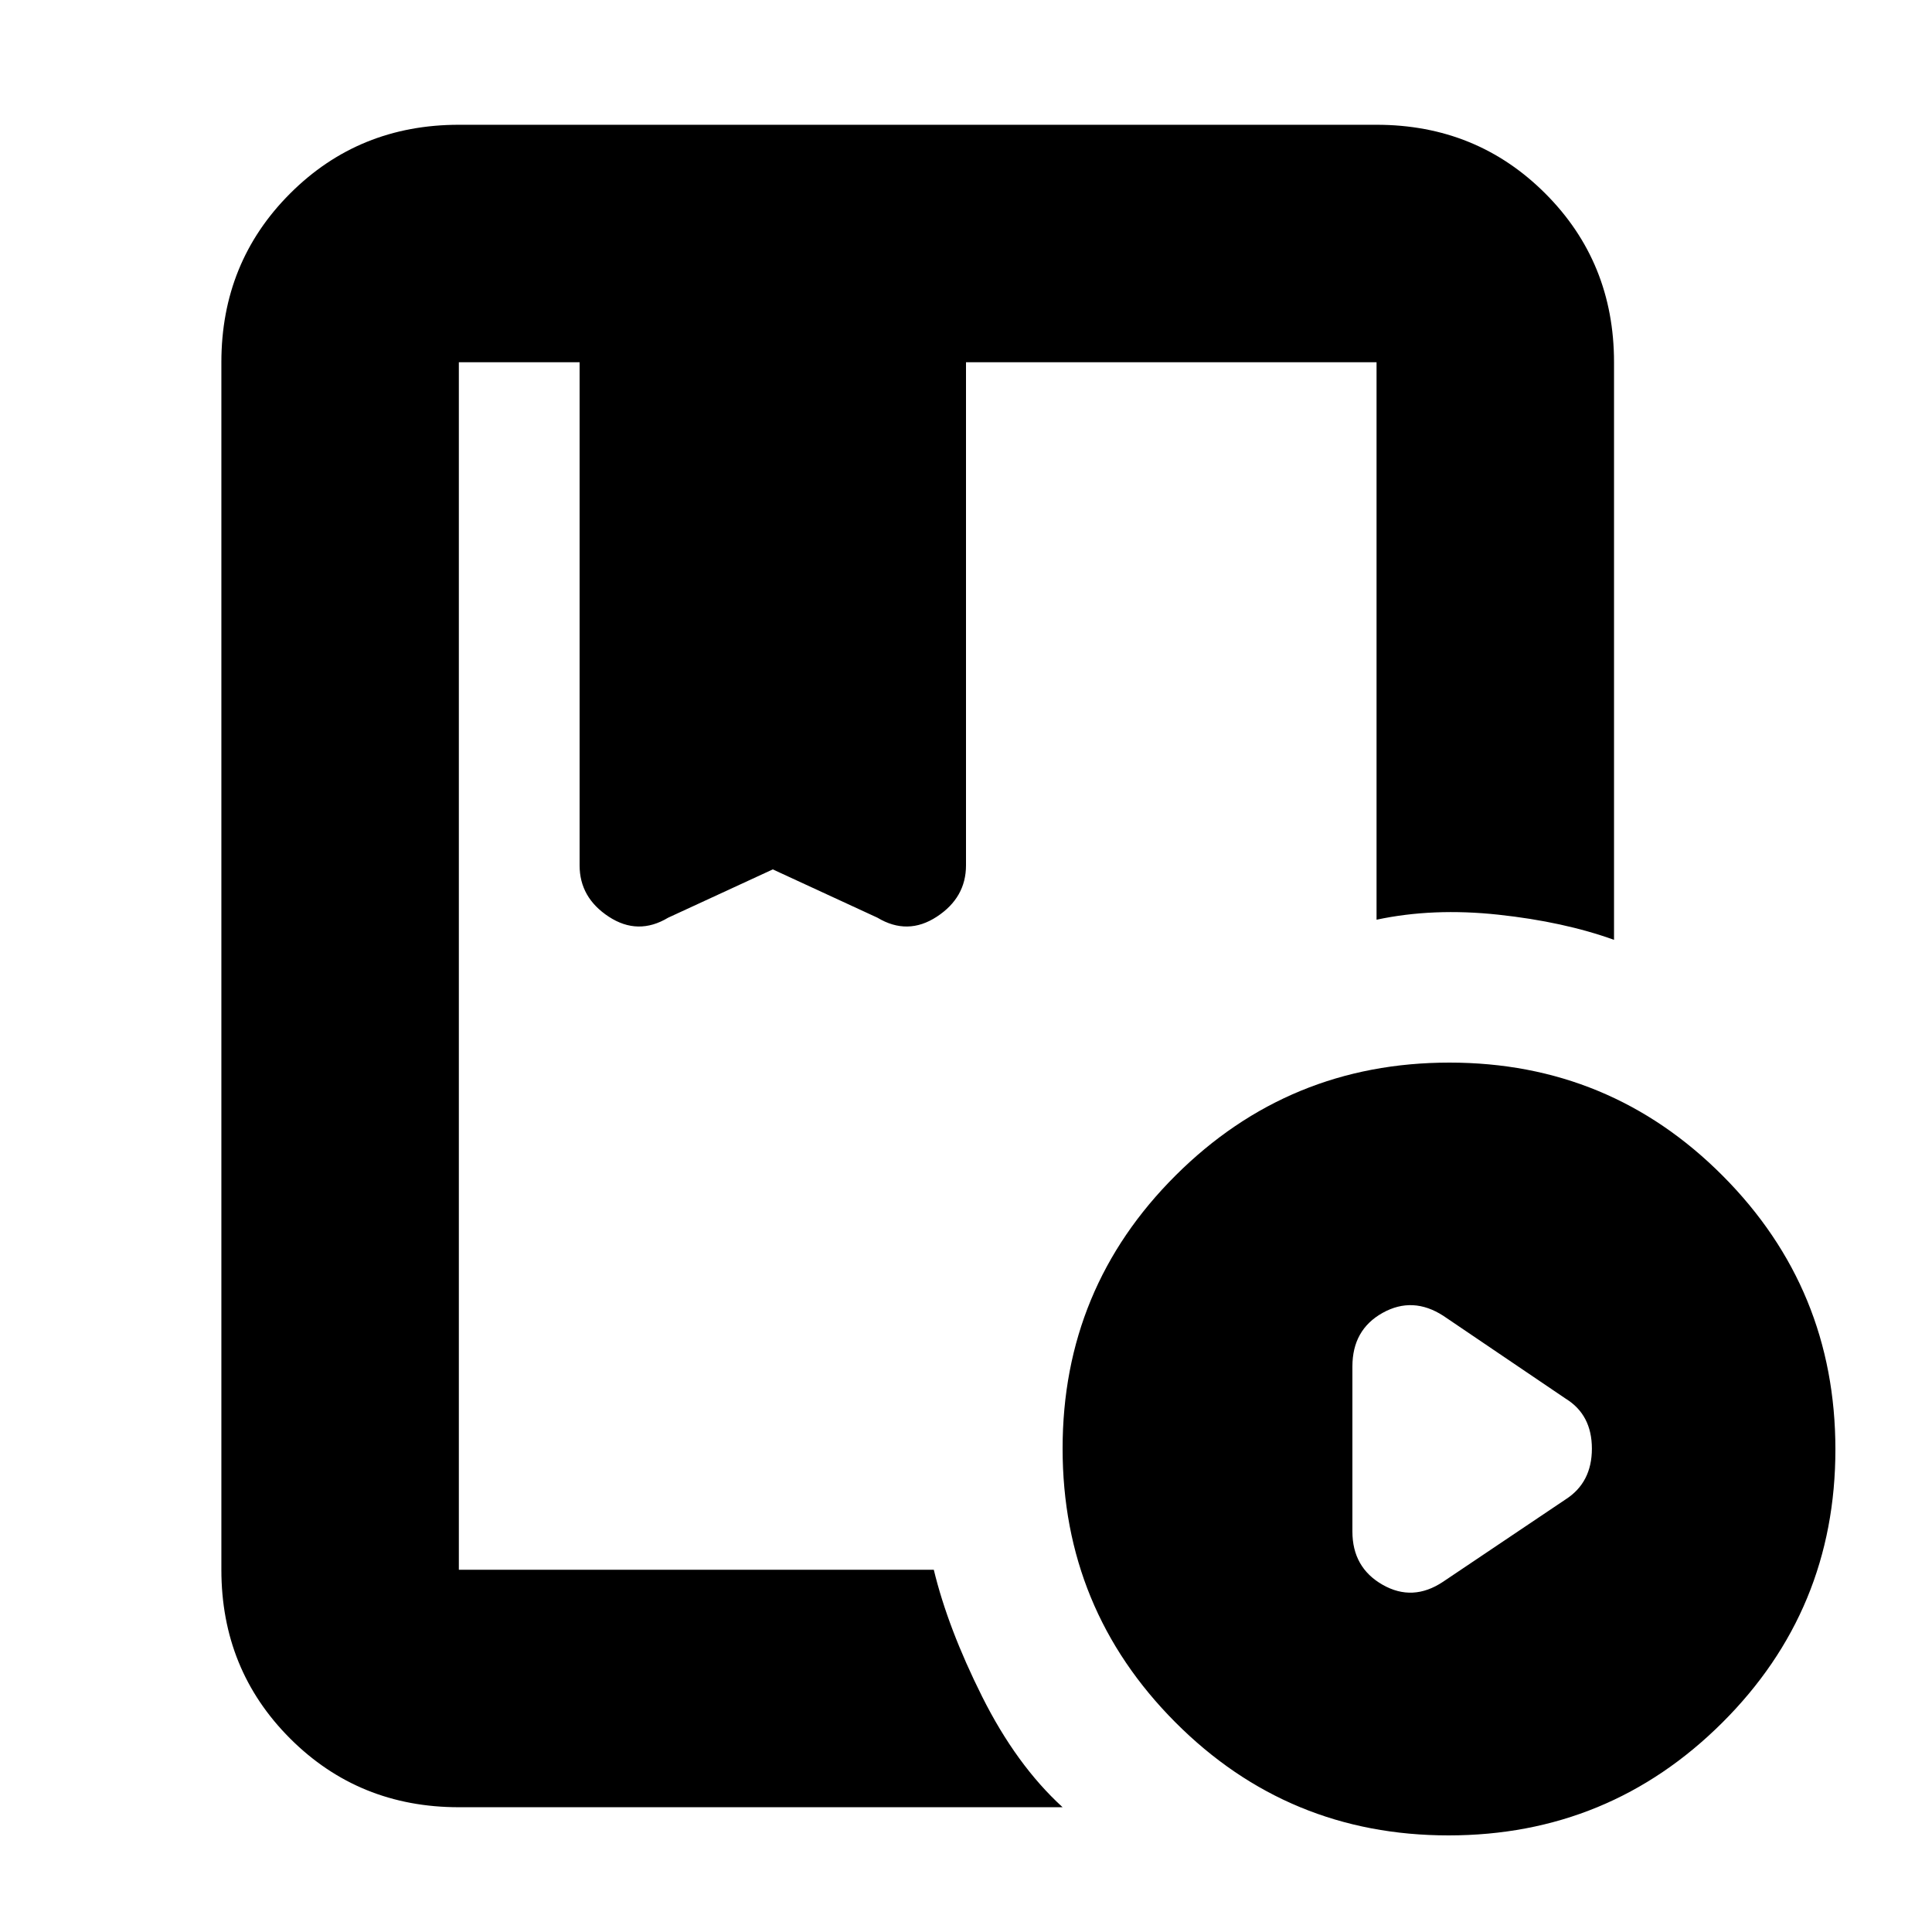 <svg xmlns="http://www.w3.org/2000/svg" height="20" viewBox="0 -960 960 960" width="20"><path d="M464-180q7 29 24 63t40 55H228q-49.7 0-83.85-34.15Q110-130.3 110-180v-600q0-49.7 34.15-83.85Q178.3-898 228-898h456q49.7 0 83.85 34.15Q802-829.7 802-780v287q-25-9-57.5-12.5T684-503v-277H480v250q0 16-14.5 25.5t-29.5.5l-52-24-52 24q-15 9-29.5-.5T288-530v-250h-60v600h236ZM719.774-48Q640-48 584-104.226t-56-136Q528-320 584.226-376t136-56Q800-432 856-375.774t56 136Q912-160 855.774-104t-136 56ZM717-174l61-41q13-8.357 13-25.179Q791-257 778-265l-60.804-41.171Q702-316 687-307.63q-15 8.369-15 26.63v82q0 17.893 14.984 26.446Q701.968-164 717-174ZM288-780h192-192Zm189 0H228h456-207Z"/></svg>